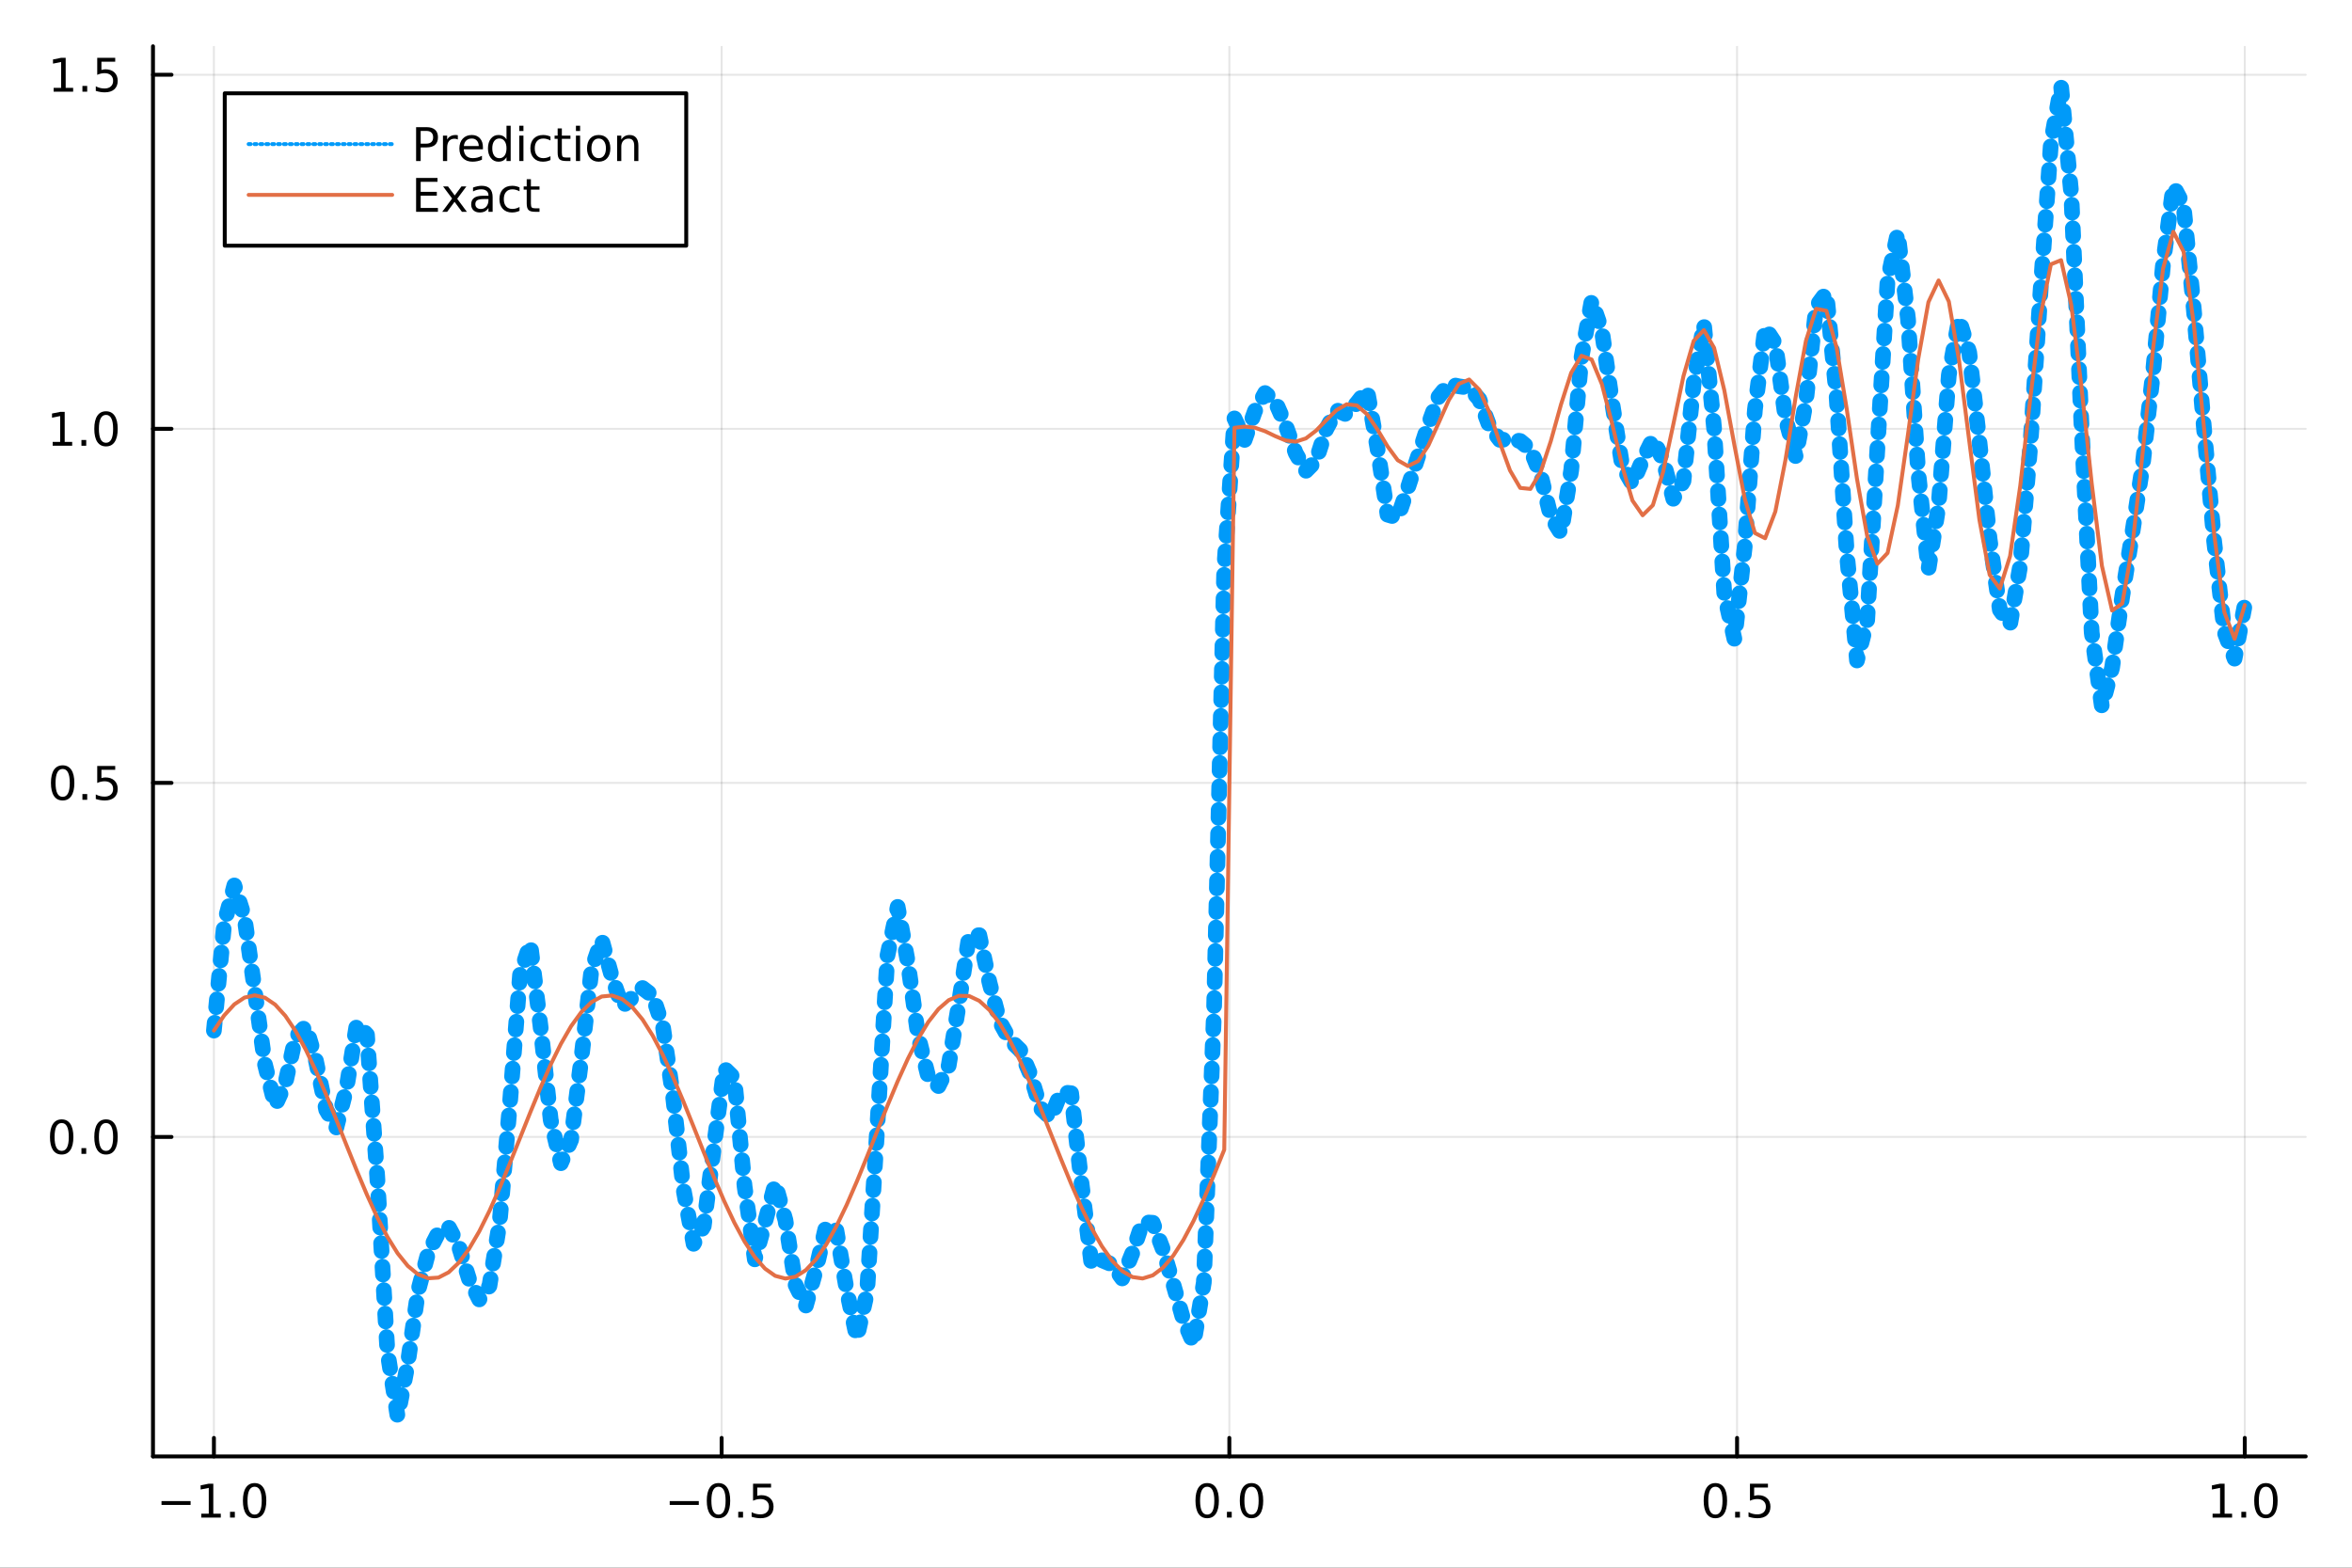 <?xml version="1.0" encoding="utf-8"?>
<svg xmlns="http://www.w3.org/2000/svg" xmlns:xlink="http://www.w3.org/1999/xlink" width="600" height="400" viewBox="0 0 2400 1600">
<rect x="0" y="0" width="2400" height="1600" fill="#333333" stroke="none"/>
<defs>
  <clipPath id="clip020">
    <rect x="0" y="0" width="2400" height="1600"/>
  </clipPath>
</defs>
<path clip-path="url(#clip020)" d="
M0 1600 L2400 1600 L2400 0 L0 0  Z
  " fill="#ffffff" fill-rule="evenodd" fill-opacity="1"/>
<defs>
  <clipPath id="clip021">
    <rect x="480" y="0" width="1681" height="1600"/>
  </clipPath>
</defs>
<path clip-path="url(#clip020)" d="
M156.112 1486.45 L2352.76 1486.45 L2352.76 47.244 L156.112 47.244  Z
  " fill="#ffffff" fill-rule="evenodd" fill-opacity="1"/>
<defs>
  <clipPath id="clip022">
    <rect x="156" y="47" width="2198" height="1440"/>
  </clipPath>
</defs>
<polyline clip-path="url(#clip022)" style="stroke:#000000; stroke-linecap:round; stroke-linejoin:round; stroke-width:2; stroke-opacity:0.1; fill:none" points="
  218.281,1486.45 218.281,47.244 
  "/>
<polyline clip-path="url(#clip022)" style="stroke:#000000; stroke-linecap:round; stroke-linejoin:round; stroke-width:2; stroke-opacity:0.1; fill:none" points="
  736.358,1486.45 736.358,47.244 
  "/>
<polyline clip-path="url(#clip022)" style="stroke:#000000; stroke-linecap:round; stroke-linejoin:round; stroke-width:2; stroke-opacity:0.1; fill:none" points="
  1254.43,1486.45 1254.43,47.244 
  "/>
<polyline clip-path="url(#clip022)" style="stroke:#000000; stroke-linecap:round; stroke-linejoin:round; stroke-width:2; stroke-opacity:0.1; fill:none" points="
  1772.51,1486.45 1772.51,47.244 
  "/>
<polyline clip-path="url(#clip022)" style="stroke:#000000; stroke-linecap:round; stroke-linejoin:round; stroke-width:2; stroke-opacity:0.1; fill:none" points="
  2290.59,1486.45 2290.59,47.244 
  "/>
<polyline clip-path="url(#clip020)" style="stroke:#000000; stroke-linecap:round; stroke-linejoin:round; stroke-width:4; stroke-opacity:1; fill:none" points="
  156.112,1486.45 2352.76,1486.45 
  "/>
<polyline clip-path="url(#clip020)" style="stroke:#000000; stroke-linecap:round; stroke-linejoin:round; stroke-width:4; stroke-opacity:1; fill:none" points="
  218.281,1486.45 218.281,1467.55 
  "/>
<polyline clip-path="url(#clip020)" style="stroke:#000000; stroke-linecap:round; stroke-linejoin:round; stroke-width:4; stroke-opacity:1; fill:none" points="
  736.358,1486.45 736.358,1467.55 
  "/>
<polyline clip-path="url(#clip020)" style="stroke:#000000; stroke-linecap:round; stroke-linejoin:round; stroke-width:4; stroke-opacity:1; fill:none" points="
  1254.43,1486.45 1254.43,1467.55 
  "/>
<polyline clip-path="url(#clip020)" style="stroke:#000000; stroke-linecap:round; stroke-linejoin:round; stroke-width:4; stroke-opacity:1; fill:none" points="
  1772.51,1486.45 1772.51,1467.55 
  "/>
<polyline clip-path="url(#clip020)" style="stroke:#000000; stroke-linecap:round; stroke-linejoin:round; stroke-width:4; stroke-opacity:1; fill:none" points="
  2290.59,1486.45 2290.59,1467.55 
  "/>
<path clip-path="url(#clip020)" d="M164.809 1532.02 L194.485 1532.02 L194.485 1535.95 L164.809 1535.95 L164.809 1532.02 Z" fill="#000000" fill-rule="evenodd" fill-opacity="1" /><path clip-path="url(#clip020)" d="M205.388 1544.91 L213.027 1544.91 L213.027 1518.55 L204.717 1520.21 L204.717 1515.95 L212.98 1514.29 L217.656 1514.29 L217.656 1544.91 L225.295 1544.91 L225.295 1548.85 L205.388 1548.85 L205.388 1544.91 Z" fill="#000000" fill-rule="evenodd" fill-opacity="1" /><path clip-path="url(#clip020)" d="M234.74 1542.97 L239.624 1542.97 L239.624 1548.85 L234.74 1548.85 L234.74 1542.97 Z" fill="#000000" fill-rule="evenodd" fill-opacity="1" /><path clip-path="url(#clip020)" d="M259.809 1517.37 Q256.198 1517.37 254.369 1520.93 Q252.564 1524.47 252.564 1531.6 Q252.564 1538.71 254.369 1542.27 Q256.198 1545.82 259.809 1545.82 Q263.443 1545.82 265.249 1542.27 Q267.077 1538.71 267.077 1531.6 Q267.077 1524.47 265.249 1520.93 Q263.443 1517.37 259.809 1517.37 M259.809 1513.66 Q265.619 1513.66 268.675 1518.27 Q271.753 1522.85 271.753 1531.6 Q271.753 1540.33 268.675 1544.94 Q265.619 1549.52 259.809 1549.52 Q253.999 1549.52 250.92 1544.94 Q247.864 1540.33 247.864 1531.6 Q247.864 1522.85 250.92 1518.27 Q253.999 1513.66 259.809 1513.66 Z" fill="#000000" fill-rule="evenodd" fill-opacity="1" /><path clip-path="url(#clip020)" d="M683.383 1532.02 L713.059 1532.02 L713.059 1535.95 L683.383 1535.95 L683.383 1532.02 Z" fill="#000000" fill-rule="evenodd" fill-opacity="1" /><path clip-path="url(#clip020)" d="M733.152 1517.37 Q729.541 1517.37 727.712 1520.93 Q725.906 1524.47 725.906 1531.6 Q725.906 1538.71 727.712 1542.27 Q729.541 1545.82 733.152 1545.82 Q736.786 1545.82 738.591 1542.27 Q740.42 1538.71 740.42 1531.6 Q740.42 1524.47 738.591 1520.93 Q736.786 1517.37 733.152 1517.37 M733.152 1513.66 Q738.962 1513.66 742.017 1518.27 Q745.096 1522.85 745.096 1531.6 Q745.096 1540.33 742.017 1544.94 Q738.962 1549.52 733.152 1549.52 Q727.341 1549.52 724.263 1544.94 Q721.207 1540.33 721.207 1531.6 Q721.207 1522.85 724.263 1518.27 Q727.341 1513.66 733.152 1513.66 Z" fill="#000000" fill-rule="evenodd" fill-opacity="1" /><path clip-path="url(#clip020)" d="M753.314 1542.97 L758.198 1542.97 L758.198 1548.85 L753.314 1548.85 L753.314 1542.97 Z" fill="#000000" fill-rule="evenodd" fill-opacity="1" /><path clip-path="url(#clip020)" d="M768.429 1514.29 L786.786 1514.29 L786.786 1518.22 L772.712 1518.22 L772.712 1526.7 Q773.73 1526.35 774.749 1526.19 Q775.767 1526 776.786 1526 Q782.573 1526 785.952 1529.17 Q789.332 1532.34 789.332 1537.76 Q789.332 1543.34 785.86 1546.44 Q782.387 1549.52 776.068 1549.52 Q773.892 1549.52 771.624 1549.15 Q769.378 1548.78 766.971 1548.04 L766.971 1543.34 Q769.054 1544.47 771.276 1545.03 Q773.499 1545.58 775.975 1545.58 Q779.98 1545.58 782.318 1543.48 Q784.656 1541.37 784.656 1537.76 Q784.656 1534.15 782.318 1532.04 Q779.98 1529.94 775.975 1529.94 Q774.101 1529.94 772.226 1530.35 Q770.374 1530.77 768.429 1531.65 L768.429 1514.29 Z" fill="#000000" fill-rule="evenodd" fill-opacity="1" /><path clip-path="url(#clip020)" d="M1231.82 1517.37 Q1228.21 1517.37 1226.38 1520.93 Q1224.57 1524.47 1224.57 1531.6 Q1224.57 1538.71 1226.38 1542.27 Q1228.21 1545.82 1231.82 1545.82 Q1235.45 1545.82 1237.26 1542.27 Q1239.09 1538.71 1239.09 1531.6 Q1239.09 1524.47 1237.26 1520.93 Q1235.45 1517.37 1231.82 1517.37 M1231.82 1513.66 Q1237.63 1513.66 1240.68 1518.27 Q1243.76 1522.85 1243.76 1531.6 Q1243.76 1540.33 1240.68 1544.94 Q1237.63 1549.52 1231.82 1549.52 Q1226.01 1549.52 1222.93 1544.94 Q1219.87 1540.33 1219.87 1531.6 Q1219.87 1522.85 1222.93 1518.27 Q1226.01 1513.66 1231.82 1513.66 Z" fill="#000000" fill-rule="evenodd" fill-opacity="1" /><path clip-path="url(#clip020)" d="M1251.98 1542.97 L1256.86 1542.97 L1256.86 1548.85 L1251.98 1548.85 L1251.98 1542.97 Z" fill="#000000" fill-rule="evenodd" fill-opacity="1" /><path clip-path="url(#clip020)" d="M1277.05 1517.37 Q1273.44 1517.37 1271.61 1520.93 Q1269.8 1524.47 1269.8 1531.6 Q1269.8 1538.71 1271.61 1542.27 Q1273.44 1545.82 1277.05 1545.82 Q1280.68 1545.82 1282.49 1542.27 Q1284.32 1538.71 1284.32 1531.6 Q1284.32 1524.47 1282.49 1520.93 Q1280.68 1517.37 1277.05 1517.37 M1277.05 1513.66 Q1282.86 1513.66 1285.92 1518.27 Q1288.99 1522.85 1288.99 1531.6 Q1288.99 1540.33 1285.92 1544.94 Q1282.86 1549.52 1277.05 1549.52 Q1271.24 1549.52 1268.16 1544.94 Q1265.11 1540.33 1265.11 1531.6 Q1265.11 1522.85 1268.16 1518.27 Q1271.24 1513.66 1277.05 1513.66 Z" fill="#000000" fill-rule="evenodd" fill-opacity="1" /><path clip-path="url(#clip020)" d="M1750.39 1517.37 Q1746.78 1517.37 1744.95 1520.93 Q1743.15 1524.47 1743.15 1531.6 Q1743.15 1538.71 1744.95 1542.27 Q1746.78 1545.82 1750.39 1545.82 Q1754.03 1545.82 1755.83 1542.27 Q1757.66 1538.71 1757.66 1531.6 Q1757.66 1524.47 1755.83 1520.93 Q1754.03 1517.37 1750.39 1517.37 M1750.39 1513.66 Q1756.2 1513.66 1759.26 1518.27 Q1762.34 1522.85 1762.34 1531.6 Q1762.34 1540.33 1759.26 1544.94 Q1756.2 1549.52 1750.39 1549.52 Q1744.58 1549.52 1741.5 1544.94 Q1738.45 1540.33 1738.45 1531.6 Q1738.45 1522.85 1741.5 1518.27 Q1744.58 1513.66 1750.39 1513.66 Z" fill="#000000" fill-rule="evenodd" fill-opacity="1" /><path clip-path="url(#clip020)" d="M1770.55 1542.97 L1775.44 1542.97 L1775.44 1548.85 L1770.55 1548.85 L1770.55 1542.97 Z" fill="#000000" fill-rule="evenodd" fill-opacity="1" /><path clip-path="url(#clip020)" d="M1785.67 1514.29 L1804.03 1514.29 L1804.03 1518.22 L1789.95 1518.22 L1789.95 1526.7 Q1790.97 1526.35 1791.99 1526.19 Q1793.01 1526 1794.03 1526 Q1799.81 1526 1803.19 1529.17 Q1806.57 1532.34 1806.57 1537.76 Q1806.57 1543.34 1803.1 1546.44 Q1799.63 1549.52 1793.31 1549.52 Q1791.13 1549.52 1788.86 1549.15 Q1786.62 1548.78 1784.21 1548.04 L1784.21 1543.34 Q1786.3 1544.47 1788.52 1545.03 Q1790.74 1545.58 1793.22 1545.58 Q1797.22 1545.58 1799.56 1543.48 Q1801.9 1541.37 1801.9 1537.76 Q1801.9 1534.15 1799.56 1532.04 Q1797.22 1529.94 1793.22 1529.94 Q1791.34 1529.94 1789.47 1530.35 Q1787.61 1530.77 1785.67 1531.65 L1785.67 1514.29 Z" fill="#000000" fill-rule="evenodd" fill-opacity="1" /><path clip-path="url(#clip020)" d="M2257.74 1544.91 L2265.38 1544.91 L2265.38 1518.55 L2257.07 1520.21 L2257.07 1515.95 L2265.33 1514.29 L2270.01 1514.29 L2270.01 1544.91 L2277.65 1544.91 L2277.65 1548.85 L2257.74 1548.85 L2257.74 1544.91 Z" fill="#000000" fill-rule="evenodd" fill-opacity="1" /><path clip-path="url(#clip020)" d="M2287.09 1542.97 L2291.98 1542.97 L2291.98 1548.85 L2287.09 1548.85 L2287.09 1542.97 Z" fill="#000000" fill-rule="evenodd" fill-opacity="1" /><path clip-path="url(#clip020)" d="M2312.16 1517.37 Q2308.55 1517.37 2306.72 1520.93 Q2304.92 1524.47 2304.92 1531.6 Q2304.92 1538.71 2306.72 1542.27 Q2308.55 1545.82 2312.16 1545.82 Q2315.79 1545.82 2317.6 1542.27 Q2319.43 1538.71 2319.43 1531.6 Q2319.43 1524.47 2317.6 1520.93 Q2315.79 1517.37 2312.16 1517.37 M2312.16 1513.66 Q2317.97 1513.66 2321.03 1518.27 Q2324.11 1522.85 2324.11 1531.6 Q2324.11 1540.33 2321.03 1544.94 Q2317.97 1549.52 2312.16 1549.52 Q2306.35 1549.52 2303.27 1544.94 Q2300.22 1540.33 2300.22 1531.6 Q2300.22 1522.85 2303.27 1518.27 Q2306.35 1513.66 2312.16 1513.66 Z" fill="#000000" fill-rule="evenodd" fill-opacity="1" /><polyline clip-path="url(#clip022)" style="stroke:#000000; stroke-linecap:round; stroke-linejoin:round; stroke-width:2; stroke-opacity:0.1; fill:none" points="
  156.112,1160.37 2352.76,1160.37 
  "/>
<polyline clip-path="url(#clip022)" style="stroke:#000000; stroke-linecap:round; stroke-linejoin:round; stroke-width:2; stroke-opacity:0.1; fill:none" points="
  156.112,799.015 2352.76,799.015 
  "/>
<polyline clip-path="url(#clip022)" style="stroke:#000000; stroke-linecap:round; stroke-linejoin:round; stroke-width:2; stroke-opacity:0.1; fill:none" points="
  156.112,437.656 2352.76,437.656 
  "/>
<polyline clip-path="url(#clip022)" style="stroke:#000000; stroke-linecap:round; stroke-linejoin:round; stroke-width:2; stroke-opacity:0.1; fill:none" points="
  156.112,76.297 2352.76,76.297 
  "/>
<polyline clip-path="url(#clip020)" style="stroke:#000000; stroke-linecap:round; stroke-linejoin:round; stroke-width:4; stroke-opacity:1; fill:none" points="
  156.112,1486.45 156.112,47.244 
  "/>
<polyline clip-path="url(#clip020)" style="stroke:#000000; stroke-linecap:round; stroke-linejoin:round; stroke-width:4; stroke-opacity:1; fill:none" points="
  156.112,1160.37 175.01,1160.37 
  "/>
<polyline clip-path="url(#clip020)" style="stroke:#000000; stroke-linecap:round; stroke-linejoin:round; stroke-width:4; stroke-opacity:1; fill:none" points="
  156.112,799.015 175.01,799.015 
  "/>
<polyline clip-path="url(#clip020)" style="stroke:#000000; stroke-linecap:round; stroke-linejoin:round; stroke-width:4; stroke-opacity:1; fill:none" points="
  156.112,437.656 175.01,437.656 
  "/>
<polyline clip-path="url(#clip020)" style="stroke:#000000; stroke-linecap:round; stroke-linejoin:round; stroke-width:4; stroke-opacity:1; fill:none" points="
  156.112,76.297 175.01,76.297 
  "/>
<path clip-path="url(#clip020)" d="M62.937 1146.17 Q59.325 1146.17 57.497 1149.74 Q55.691 1153.28 55.691 1160.41 Q55.691 1167.52 57.497 1171.08 Q59.325 1174.62 62.937 1174.62 Q66.571 1174.62 68.376 1171.08 Q70.205 1167.52 70.205 1160.41 Q70.205 1153.28 68.376 1149.74 Q66.571 1146.17 62.937 1146.17 M62.937 1142.47 Q68.747 1142.47 71.802 1147.08 Q74.881 1151.66 74.881 1160.41 Q74.881 1169.14 71.802 1173.74 Q68.747 1178.33 62.937 1178.33 Q57.126 1178.33 54.048 1173.74 Q50.992 1169.14 50.992 1160.41 Q50.992 1151.66 54.048 1147.08 Q57.126 1142.47 62.937 1142.47 Z" fill="#000000" fill-rule="evenodd" fill-opacity="1" /><path clip-path="url(#clip020)" d="M83.098 1171.78 L87.983 1171.78 L87.983 1177.65 L83.098 1177.65 L83.098 1171.78 Z" fill="#000000" fill-rule="evenodd" fill-opacity="1" /><path clip-path="url(#clip020)" d="M108.168 1146.17 Q104.557 1146.17 102.728 1149.74 Q100.922 1153.28 100.922 1160.41 Q100.922 1167.52 102.728 1171.08 Q104.557 1174.62 108.168 1174.62 Q111.802 1174.62 113.608 1171.08 Q115.436 1167.52 115.436 1160.41 Q115.436 1153.28 113.608 1149.74 Q111.802 1146.17 108.168 1146.17 M108.168 1142.47 Q113.978 1142.47 117.033 1147.08 Q120.112 1151.66 120.112 1160.41 Q120.112 1169.14 117.033 1173.74 Q113.978 1178.33 108.168 1178.33 Q102.358 1178.33 99.279 1173.74 Q96.223 1169.14 96.223 1160.41 Q96.223 1151.66 99.279 1147.08 Q102.358 1142.47 108.168 1142.47 Z" fill="#000000" fill-rule="evenodd" fill-opacity="1" /><path clip-path="url(#clip020)" d="M63.932 784.814 Q60.321 784.814 58.492 788.379 Q56.687 791.921 56.687 799.05 Q56.687 806.157 58.492 809.721 Q60.321 813.263 63.932 813.263 Q67.566 813.263 69.372 809.721 Q71.2 806.157 71.2 799.05 Q71.2 791.921 69.372 788.379 Q67.566 784.814 63.932 784.814 M63.932 781.11 Q69.742 781.11 72.798 785.717 Q75.876 790.3 75.876 799.05 Q75.876 807.777 72.798 812.383 Q69.742 816.967 63.932 816.967 Q58.122 816.967 55.043 812.383 Q51.987 807.777 51.987 799.05 Q51.987 790.3 55.043 785.717 Q58.122 781.11 63.932 781.11 Z" fill="#000000" fill-rule="evenodd" fill-opacity="1" /><path clip-path="url(#clip020)" d="M84.094 810.416 L88.978 810.416 L88.978 816.295 L84.094 816.295 L84.094 810.416 Z" fill="#000000" fill-rule="evenodd" fill-opacity="1" /><path clip-path="url(#clip020)" d="M99.21 781.735 L117.566 781.735 L117.566 785.671 L103.492 785.671 L103.492 794.143 Q104.51 793.796 105.529 793.633 Q106.547 793.448 107.566 793.448 Q113.353 793.448 116.733 796.62 Q120.112 799.791 120.112 805.208 Q120.112 810.786 116.64 813.888 Q113.168 816.967 106.848 816.967 Q104.672 816.967 102.404 816.596 Q100.159 816.226 97.751 815.485 L97.751 810.786 Q99.835 811.92 102.057 812.476 Q104.279 813.032 106.756 813.032 Q110.76 813.032 113.098 810.925 Q115.436 808.819 115.436 805.208 Q115.436 801.596 113.098 799.49 Q110.76 797.383 106.756 797.383 Q104.881 797.383 103.006 797.8 Q101.154 798.217 99.21 799.096 L99.21 781.735 Z" fill="#000000" fill-rule="evenodd" fill-opacity="1" /><path clip-path="url(#clip020)" d="M53.747 451.001 L61.386 451.001 L61.386 424.635 L53.075 426.302 L53.075 422.043 L61.339 420.376 L66.015 420.376 L66.015 451.001 L73.654 451.001 L73.654 454.936 L53.747 454.936 L53.747 451.001 Z" fill="#000000" fill-rule="evenodd" fill-opacity="1" /><path clip-path="url(#clip020)" d="M83.098 449.057 L87.983 449.057 L87.983 454.936 L83.098 454.936 L83.098 449.057 Z" fill="#000000" fill-rule="evenodd" fill-opacity="1" /><path clip-path="url(#clip020)" d="M108.168 423.455 Q104.557 423.455 102.728 427.02 Q100.922 430.561 100.922 437.691 Q100.922 444.797 102.728 448.362 Q104.557 451.904 108.168 451.904 Q111.802 451.904 113.608 448.362 Q115.436 444.797 115.436 437.691 Q115.436 430.561 113.608 427.02 Q111.802 423.455 108.168 423.455 M108.168 419.751 Q113.978 419.751 117.033 424.358 Q120.112 428.941 120.112 437.691 Q120.112 446.418 117.033 451.024 Q113.978 455.607 108.168 455.607 Q102.358 455.607 99.279 451.024 Q96.223 446.418 96.223 437.691 Q96.223 428.941 99.279 424.358 Q102.358 419.751 108.168 419.751 Z" fill="#000000" fill-rule="evenodd" fill-opacity="1" /><path clip-path="url(#clip020)" d="M54.742 89.642 L62.381 89.642 L62.381 63.276 L54.071 64.943 L54.071 60.683 L62.335 59.017 L67.011 59.017 L67.011 89.642 L74.649 89.642 L74.649 93.577 L54.742 93.577 L54.742 89.642 Z" fill="#000000" fill-rule="evenodd" fill-opacity="1" /><path clip-path="url(#clip020)" d="M84.094 87.697 L88.978 87.697 L88.978 93.577 L84.094 93.577 L84.094 87.697 Z" fill="#000000" fill-rule="evenodd" fill-opacity="1" /><path clip-path="url(#clip020)" d="M99.21 59.017 L117.566 59.017 L117.566 62.952 L103.492 62.952 L103.492 71.424 Q104.51 71.077 105.529 70.915 Q106.547 70.73 107.566 70.73 Q113.353 70.73 116.733 73.901 Q120.112 77.072 120.112 82.489 Q120.112 88.068 116.64 91.169 Q113.168 94.248 106.848 94.248 Q104.672 94.248 102.404 93.878 Q100.159 93.507 97.751 92.767 L97.751 88.068 Q99.835 89.202 102.057 89.757 Q104.279 90.313 106.756 90.313 Q110.76 90.313 113.098 88.206 Q115.436 86.1 115.436 82.489 Q115.436 78.878 113.098 76.771 Q110.76 74.665 106.756 74.665 Q104.881 74.665 103.006 75.082 Q101.154 75.498 99.21 76.378 L99.21 59.017 Z" fill="#000000" fill-rule="evenodd" fill-opacity="1" /><polyline clip-path="url(#clip022)" style="stroke:#009af9; stroke-linecap:round; stroke-linejoin:round; stroke-width:16; stroke-opacity:1; fill:none" stroke-dasharray="8, 16" points="
  218.281,1051.82 228.695,943.212 239.108,903.694 249.522,936.529 259.936,1010.98 270.349,1086.25 280.763,1128.33 291.176,1105.62 301.59,1058.47 312.004,1047.42 
  322.417,1082.7 332.831,1132.6 343.244,1150.69 353.658,1110.11 364.072,1045.17 374.485,1056.16 384.899,1200.35 395.312,1379.16 405.726,1445.72 416.14,1391.3 
  426.553,1317.97 436.967,1278.38 447.38,1258.04 457.794,1252.28 468.208,1271.87 478.621,1305.41 489.035,1326.2 499.448,1312.4 509.862,1247.22 520.276,1126.88 
  530.689,994.309 541.103,963.244 551.516,1047.27 561.93,1142.96 572.344,1187.16 582.757,1163.32 593.171,1080.9 603.584,989.336 613.998,959.163 624.411,997.119 
  634.825,1027.18 645.239,1018.17 655.652,1008.43 666.066,1016.38 676.479,1047.97 686.893,1119.82 697.307,1213.03 707.72,1269.44 718.134,1251.25 728.547,1169.93 
  738.961,1090.36 749.375,1100.53 759.788,1210.83 770.202,1285.3 780.615,1247.6 791.029,1207.91 801.443,1245.18 811.856,1311.52 822.27,1332.78 832.683,1295.54 
  843.097,1250.38 853.511,1256.07 863.924,1316.32 874.338,1365.37 884.751,1319.18 895.165,1150.72 905.579,975.113 915.992,925.598 926.406,982.239 936.819,1056.96 
  947.233,1099.06 957.647,1108.44 968.06,1087.49 978.474,1024.3 988.887,954.955 999.301,954.467 1009.71,1002.93 1020.13,1042.81 1030.54,1061.55 1040.96,1071.71 
  1051.37,1096.48 1061.78,1131.1 1072.2,1140.93 1082.61,1114.69 1093.02,1115.74 1103.44,1206.32 1113.85,1291 1124.26,1286.1 1134.68,1290.48 1145.09,1304.76 
  1155.5,1278.84 1165.92,1247.35 1176.33,1247.98 1186.75,1275.3 1197.16,1310.4 1207.57,1347.25 1217.99,1371.15 1228.4,1308.82 1238.81,1031.34 1249.23,579.823 
  1259.64,427.04 1270.05,448.957 1280.47,419.681 1290.88,401.155 1301.3,409.721 1311.71,433.517 1322.12,462.383 1332.54,480.611 1342.95,470.088 1353.36,437.789 
  1363.78,418.537 1374.19,423.147 1384.6,411.42 1395.02,398.129 1405.43,456.49 1415.84,525.235 1426.26,528.359 1436.67,497.636 1447.09,465.576 1457.5,433.472 
  1467.91,404.975 1478.33,392.015 1488.74,394.283 1499.15,395.793 1509.57,407.661 1519.98,435.327 1530.39,448.89 1540.81,448.483 1551.22,450.078 1561.64,458.752 
  1572.05,484.31 1582.46,527.397 1592.88,544.194 1603.29,479.835 1613.7,365.006 1624.12,307.085 1634.53,337.179 1644.94,410.324 1655.36,475.762 1665.77,493.916 
  1676.18,469.118 1686.6,448.121 1697.01,469.423 1707.43,509.039 1717.84,490.835 1728.25,390.835 1738.67,330.543 1749.08,437.166 1759.49,606.126 1769.91,652.556 
  1780.32,557.966 1790.73,418.203 1801.15,334.708 1811.56,350.722 1821.97,426.828 1832.39,466.06 1842.8,409.509 1853.22,312.84 1863.63,298.787 1874.04,404.172 
  1884.46,564.101 1894.87,674.074 1905.28,633.122 1915.7,457.928 1926.11,286.158 1936.52,237.739 1946.94,325.44 1957.35,481.87 1967.77,581.371 1978.18,515.587 
  1988.59,382.888 1999.01,325.699 2009.42,359.666 2019.83,450.912 2030.25,550.412 2040.66,622.389 2051.07,637.302 2061.49,576.845 2071.9,452.575 2082.31,295.124 
  2092.73,146.567 2103.14,87.976 2113.56,198.019 2123.97,434.018 2134.38,645.502 2144.8,721.249 2155.21,681.402 2165.62,608.116 2176.04,542.597 2186.45,474.308 
  2196.86,381.133 2207.28,268.59 2217.69,189.884 2228.11,209.54 2238.52,314.816 2248.93,436.551 2259.35,552.403 2269.76,644.768 2280.17,672.203 2290.59,617.463 
  
  "/>
<polyline clip-path="url(#clip022)" style="stroke:#e26f46; stroke-linecap:round; stroke-linejoin:round; stroke-width:4; stroke-opacity:1; fill:none" points="
  218.281,1051.82 228.695,1036.42 239.108,1025.07 249.522,1018.13 259.936,1015.83 270.349,1018.25 280.763,1025.31 291.176,1036.78 301.59,1052.28 312.004,1071.31 
  322.417,1093.24 332.831,1117.37 343.244,1142.9 353.658,1169 364.072,1194.82 374.485,1219.52 384.899,1242.28 395.312,1262.37 405.726,1279.13 416.14,1292.02 
  426.553,1300.61 436.967,1304.62 447.38,1303.93 457.794,1298.55 468.208,1288.66 478.621,1274.58 489.035,1256.78 499.448,1235.83 509.862,1212.42 520.276,1187.3 
  530.689,1161.31 541.103,1135.29 551.516,1110.09 561.93,1086.53 572.344,1065.38 582.757,1047.33 593.171,1032.97 603.584,1022.76 613.998,1017.05 624.411,1016.02 
  634.825,1019.7 645.239,1027.96 655.652,1040.55 666.066,1057.06 676.479,1076.93 686.893,1099.53 697.307,1124.11 707.72,1149.87 718.134,1175.98 728.547,1201.58 
  738.961,1225.84 749.375,1247.96 759.788,1267.21 770.202,1282.99 780.615,1294.76 791.029,1302.14 801.443,1304.9 811.856,1302.94 822.27,1296.33 832.683,1285.28 
  843.097,1270.16 853.511,1251.45 863.924,1229.77 874.338,1205.82 884.751,1180.39 895.165,1154.31 905.579,1128.42 915.992,1103.58 926.406,1080.59 936.819,1060.21 
  947.233,1043.1 957.647,1029.81 968.06,1020.78 978.474,1016.31 988.887,1016.54 999.301,1021.47 1009.71,1030.93 1020.13,1044.61 1030.54,1062.08 1040.96,1082.75 
  1051.37,1105.95 1061.78,1130.93 1072.2,1156.87 1082.61,1182.93 1093.02,1208.25 1103.44,1232 1113.85,1253.42 1124.26,1271.81 1134.68,1286.55 1145.09,1297.18 
  1155.5,1303.34 1165.92,1304.84 1176.33,1301.62 1186.75,1293.79 1197.16,1281.61 1207.57,1265.47 1217.99,1245.9 1228.4,1223.54 1238.81,1199.12 1249.23,1173.43 
  1259.64,436.606 1270.05,435.412 1280.47,436.499 1290.88,440.118 1301.3,445.16 1311.71,449.494 1322.12,450.778 1332.54,447.443 1342.95,439.493 1353.36,428.775 
  1363.78,418.577 1374.19,412.619 1384.6,413.762 1395.02,422.852 1405.43,438.142 1415.84,455.542 1426.26,469.712 1436.67,475.689 1447.09,470.572 1457.5,454.697 
  1467.91,431.863 1478.33,408.462 1488.74,391.69 1499.15,387.345 1509.57,397.878 1519.98,421.343 1530.39,451.648 1540.81,480.116 1551.22,497.97 1561.64,499.027 
  1572.05,481.778 1582.46,450.166 1592.88,412.746 1603.29,380.377 1613.7,363.074 1624.12,366.922 1634.53,392.008 1644.94,432.055 1655.36,475.958 1665.77,510.856 
  1676.18,525.902 1686.6,515.613 1697.01,481.78 1707.43,433.288 1717.84,383.803 1728.25,347.922 1738.67,336.872 1749.08,355.017 1759.49,398.266 1769.91,454.924 
  1780.32,508.841 1790.73,544.017 1801.15,549.345 1811.56,522.089 1821.97,469.017 1832.39,404.761 1842.8,347.793 1853.22,315.111 1863.63,317.177 1874.04,354.601 
  1884.46,417.623 1894.87,488.626 1905.28,547.063 1915.7,575.399 1926.11,564.365 1936.52,515.943 1946.94,443.142 1957.35,366.514 1967.77,308.361 1978.18,286.241 
  1988.59,307.678 1999.01,367.667 2009.42,449.781 2019.83,530.655 2030.25,586.635 2040.66,600.696 2051.07,567.601 2061.49,495.753 2071.9,405.096 2082.31,321.586 
  2092.73,269.762 2103.14,265.534 2113.56,311.325 2123.97,395.023 2134.38,493.16 2144.8,577.493 2155.21,623.127 2165.62,615.861 2176.04,556.583 2186.45,461.356 
  2196.86,357.084 2207.28,273.912 2217.69,236.513 2228.11,256.773 2238.52,330.051 2248.93,436.172 2259.35,544.969 2269.76,624.864 2280.17,652.022 2290.59,617.463 
  
  "/>
<path clip-path="url(#clip020)" d="
M229.334 250.738 L700.233 250.738 L700.233 95.218 L229.334 95.218  Z
  " fill="#ffffff" fill-rule="evenodd" fill-opacity="1"/>
<polyline clip-path="url(#clip020)" style="stroke:#000000; stroke-linecap:round; stroke-linejoin:round; stroke-width:4; stroke-opacity:1; fill:none" points="
  229.334,250.738 700.233,250.738 700.233,95.218 229.334,95.218 229.334,250.738 
  "/>
<polyline clip-path="url(#clip020)" style="stroke:#009af9; stroke-linecap:round; stroke-linejoin:round; stroke-width:4; stroke-opacity:1; fill:none" stroke-dasharray="2, 4" points="
  253.741,147.058 400.184,147.058 
  "/>
<path clip-path="url(#clip020)" d="M429.267 133.62 L429.267 146.606 L435.146 146.606 Q438.41 146.606 440.193 144.916 Q441.975 143.227 441.975 140.102 Q441.975 137 440.193 135.31 Q438.41 133.62 435.146 133.62 L429.267 133.62 M424.591 129.778 L435.146 129.778 Q440.956 129.778 443.919 132.416 Q446.906 135.032 446.906 140.102 Q446.906 145.217 443.919 147.833 Q440.956 150.449 435.146 150.449 L429.267 150.449 L429.267 164.338 L424.591 164.338 L424.591 129.778 Z" fill="#000000" fill-rule="evenodd" fill-opacity="1" /><path clip-path="url(#clip020)" d="M467.183 142.393 Q466.466 141.977 465.609 141.791 Q464.776 141.583 463.757 141.583 Q460.146 141.583 458.202 143.944 Q456.28 146.282 456.28 150.68 L456.28 164.338 L451.998 164.338 L451.998 138.412 L456.28 138.412 L456.28 142.44 Q457.623 140.078 459.776 138.944 Q461.929 137.787 465.007 137.787 Q465.447 137.787 465.979 137.856 Q466.512 137.903 467.16 138.018 L467.183 142.393 Z" fill="#000000" fill-rule="evenodd" fill-opacity="1" /><path clip-path="url(#clip020)" d="M492.785 150.31 L492.785 152.393 L473.202 152.393 Q473.479 156.791 475.841 159.106 Q478.225 161.398 482.461 161.398 Q484.915 161.398 487.206 160.796 Q489.521 160.194 491.79 158.99 L491.79 163.018 Q489.498 163.99 487.09 164.5 Q484.683 165.009 482.206 165.009 Q476.003 165.009 472.368 161.398 Q468.757 157.787 468.757 151.629 Q468.757 145.264 472.183 141.537 Q475.632 137.787 481.466 137.787 Q486.697 137.787 489.729 141.166 Q492.785 144.523 492.785 150.31 M488.526 149.06 Q488.479 145.565 486.558 143.481 Q484.66 141.398 481.512 141.398 Q477.947 141.398 475.794 143.412 Q473.665 145.426 473.341 149.083 L488.526 149.06 Z" fill="#000000" fill-rule="evenodd" fill-opacity="1" /><path clip-path="url(#clip020)" d="M516.836 142.347 L516.836 128.319 L521.095 128.319 L521.095 164.338 L516.836 164.338 L516.836 160.449 Q515.493 162.763 513.433 163.898 Q511.396 165.009 508.526 165.009 Q503.826 165.009 500.864 161.259 Q497.924 157.509 497.924 151.398 Q497.924 145.287 500.864 141.537 Q503.826 137.787 508.526 137.787 Q511.396 137.787 513.433 138.921 Q515.493 140.032 516.836 142.347 M502.322 151.398 Q502.322 156.097 504.243 158.782 Q506.188 161.444 509.567 161.444 Q512.947 161.444 514.891 158.782 Q516.836 156.097 516.836 151.398 Q516.836 146.699 514.891 144.037 Q512.947 141.352 509.567 141.352 Q506.188 141.352 504.243 144.037 Q502.322 146.699 502.322 151.398 Z" fill="#000000" fill-rule="evenodd" fill-opacity="1" /><path clip-path="url(#clip020)" d="M529.868 138.412 L534.127 138.412 L534.127 164.338 L529.868 164.338 L529.868 138.412 M529.868 128.319 L534.127 128.319 L534.127 133.713 L529.868 133.713 L529.868 128.319 Z" fill="#000000" fill-rule="evenodd" fill-opacity="1" /><path clip-path="url(#clip020)" d="M561.697 139.407 L561.697 143.389 Q559.891 142.393 558.062 141.907 Q556.257 141.398 554.405 141.398 Q550.261 141.398 547.97 144.037 Q545.678 146.652 545.678 151.398 Q545.678 156.143 547.97 158.782 Q550.261 161.398 554.405 161.398 Q556.257 161.398 558.062 160.912 Q559.891 160.402 561.697 159.407 L561.697 163.342 Q559.914 164.176 557.993 164.592 Q556.095 165.009 553.942 165.009 Q548.086 165.009 544.636 161.328 Q541.187 157.648 541.187 151.398 Q541.187 145.055 544.66 141.421 Q548.155 137.787 554.22 137.787 Q556.187 137.787 558.062 138.203 Q559.937 138.597 561.697 139.407 Z" fill="#000000" fill-rule="evenodd" fill-opacity="1" /><path clip-path="url(#clip020)" d="M573.317 131.051 L573.317 138.412 L582.09 138.412 L582.09 141.722 L573.317 141.722 L573.317 155.796 Q573.317 158.967 574.173 159.87 Q575.053 160.773 577.715 160.773 L582.09 160.773 L582.09 164.338 L577.715 164.338 Q572.784 164.338 570.909 162.509 Q569.034 160.657 569.034 155.796 L569.034 141.722 L565.909 141.722 L565.909 138.412 L569.034 138.412 L569.034 131.051 L573.317 131.051 Z" fill="#000000" fill-rule="evenodd" fill-opacity="1" /><path clip-path="url(#clip020)" d="M587.692 138.412 L591.951 138.412 L591.951 164.338 L587.692 164.338 L587.692 138.412 M587.692 128.319 L591.951 128.319 L591.951 133.713 L587.692 133.713 L587.692 128.319 Z" fill="#000000" fill-rule="evenodd" fill-opacity="1" /><path clip-path="url(#clip020)" d="M610.909 141.398 Q607.483 141.398 605.493 144.083 Q603.502 146.745 603.502 151.398 Q603.502 156.051 605.469 158.736 Q607.46 161.398 610.909 161.398 Q614.312 161.398 616.303 158.713 Q618.293 156.027 618.293 151.398 Q618.293 146.791 616.303 144.106 Q614.312 141.398 610.909 141.398 M610.909 137.787 Q616.465 137.787 619.636 141.398 Q622.807 145.009 622.807 151.398 Q622.807 157.764 619.636 161.398 Q616.465 165.009 610.909 165.009 Q605.331 165.009 602.159 161.398 Q599.011 157.764 599.011 151.398 Q599.011 145.009 602.159 141.398 Q605.331 137.787 610.909 137.787 Z" fill="#000000" fill-rule="evenodd" fill-opacity="1" /><path clip-path="url(#clip020)" d="M651.418 148.689 L651.418 164.338 L647.159 164.338 L647.159 148.828 Q647.159 145.148 645.724 143.319 Q644.289 141.49 641.418 141.49 Q637.969 141.49 635.979 143.69 Q633.988 145.889 633.988 149.685 L633.988 164.338 L629.705 164.338 L629.705 138.412 L633.988 138.412 L633.988 142.44 Q635.516 140.102 637.576 138.944 Q639.659 137.787 642.367 137.787 Q646.835 137.787 649.127 140.565 Q651.418 143.319 651.418 148.689 Z" fill="#000000" fill-rule="evenodd" fill-opacity="1" /><polyline clip-path="url(#clip020)" style="stroke:#e26f46; stroke-linecap:round; stroke-linejoin:round; stroke-width:4; stroke-opacity:1; fill:none" points="
  253.741,198.898 400.184,198.898 
  "/>
<path clip-path="url(#clip020)" d="M424.591 181.618 L446.443 181.618 L446.443 185.553 L429.267 185.553 L429.267 195.784 L445.725 195.784 L445.725 199.719 L429.267 199.719 L429.267 212.242 L446.859 212.242 L446.859 216.178 L424.591 216.178 L424.591 181.618 Z" fill="#000000" fill-rule="evenodd" fill-opacity="1" /><path clip-path="url(#clip020)" d="M475.91 190.252 L466.535 202.867 L476.396 216.178 L471.373 216.178 L463.827 205.992 L456.28 216.178 L451.257 216.178 L461.327 202.613 L452.114 190.252 L457.137 190.252 L464.012 199.488 L470.887 190.252 L475.91 190.252 Z" fill="#000000" fill-rule="evenodd" fill-opacity="1" /><path clip-path="url(#clip020)" d="M494.197 203.145 Q489.035 203.145 487.044 204.326 Q485.053 205.506 485.053 208.354 Q485.053 210.622 486.535 211.965 Q488.04 213.284 490.609 213.284 Q494.151 213.284 496.28 210.784 Q498.433 208.261 498.433 204.094 L498.433 203.145 L494.197 203.145 M502.692 201.386 L502.692 216.178 L498.433 216.178 L498.433 212.242 Q496.975 214.603 494.799 215.738 Q492.623 216.849 489.475 216.849 Q485.493 216.849 483.132 214.627 Q480.794 212.381 480.794 208.631 Q480.794 204.256 483.711 202.034 Q486.651 199.812 492.461 199.812 L498.433 199.812 L498.433 199.395 Q498.433 196.455 496.489 194.858 Q494.567 193.238 491.072 193.238 Q488.85 193.238 486.743 193.77 Q484.637 194.303 482.692 195.367 L482.692 191.432 Q485.03 190.53 487.229 190.09 Q489.428 189.627 491.512 189.627 Q497.137 189.627 499.914 192.543 Q502.692 195.46 502.692 201.386 Z" fill="#000000" fill-rule="evenodd" fill-opacity="1" /><path clip-path="url(#clip020)" d="M530.123 191.247 L530.123 195.229 Q528.317 194.233 526.488 193.747 Q524.683 193.238 522.831 193.238 Q518.688 193.238 516.396 195.877 Q514.104 198.492 514.104 203.238 Q514.104 207.983 516.396 210.622 Q518.688 213.238 522.831 213.238 Q524.683 213.238 526.488 212.752 Q528.317 212.242 530.123 211.247 L530.123 215.182 Q528.34 216.016 526.419 216.432 Q524.521 216.849 522.368 216.849 Q516.512 216.849 513.063 213.168 Q509.614 209.488 509.614 203.238 Q509.614 196.895 513.086 193.261 Q516.581 189.627 522.646 189.627 Q524.613 189.627 526.488 190.043 Q528.363 190.437 530.123 191.247 Z" fill="#000000" fill-rule="evenodd" fill-opacity="1" /><path clip-path="url(#clip020)" d="M541.743 182.891 L541.743 190.252 L550.516 190.252 L550.516 193.562 L541.743 193.562 L541.743 207.636 Q541.743 210.807 542.599 211.71 Q543.479 212.613 546.141 212.613 L550.516 212.613 L550.516 216.178 L546.141 216.178 Q541.211 216.178 539.336 214.349 Q537.461 212.497 537.461 207.636 L537.461 193.562 L534.336 193.562 L534.336 190.252 L537.461 190.252 L537.461 182.891 L541.743 182.891 Z" fill="#000000" fill-rule="evenodd" fill-opacity="1" /></svg>
